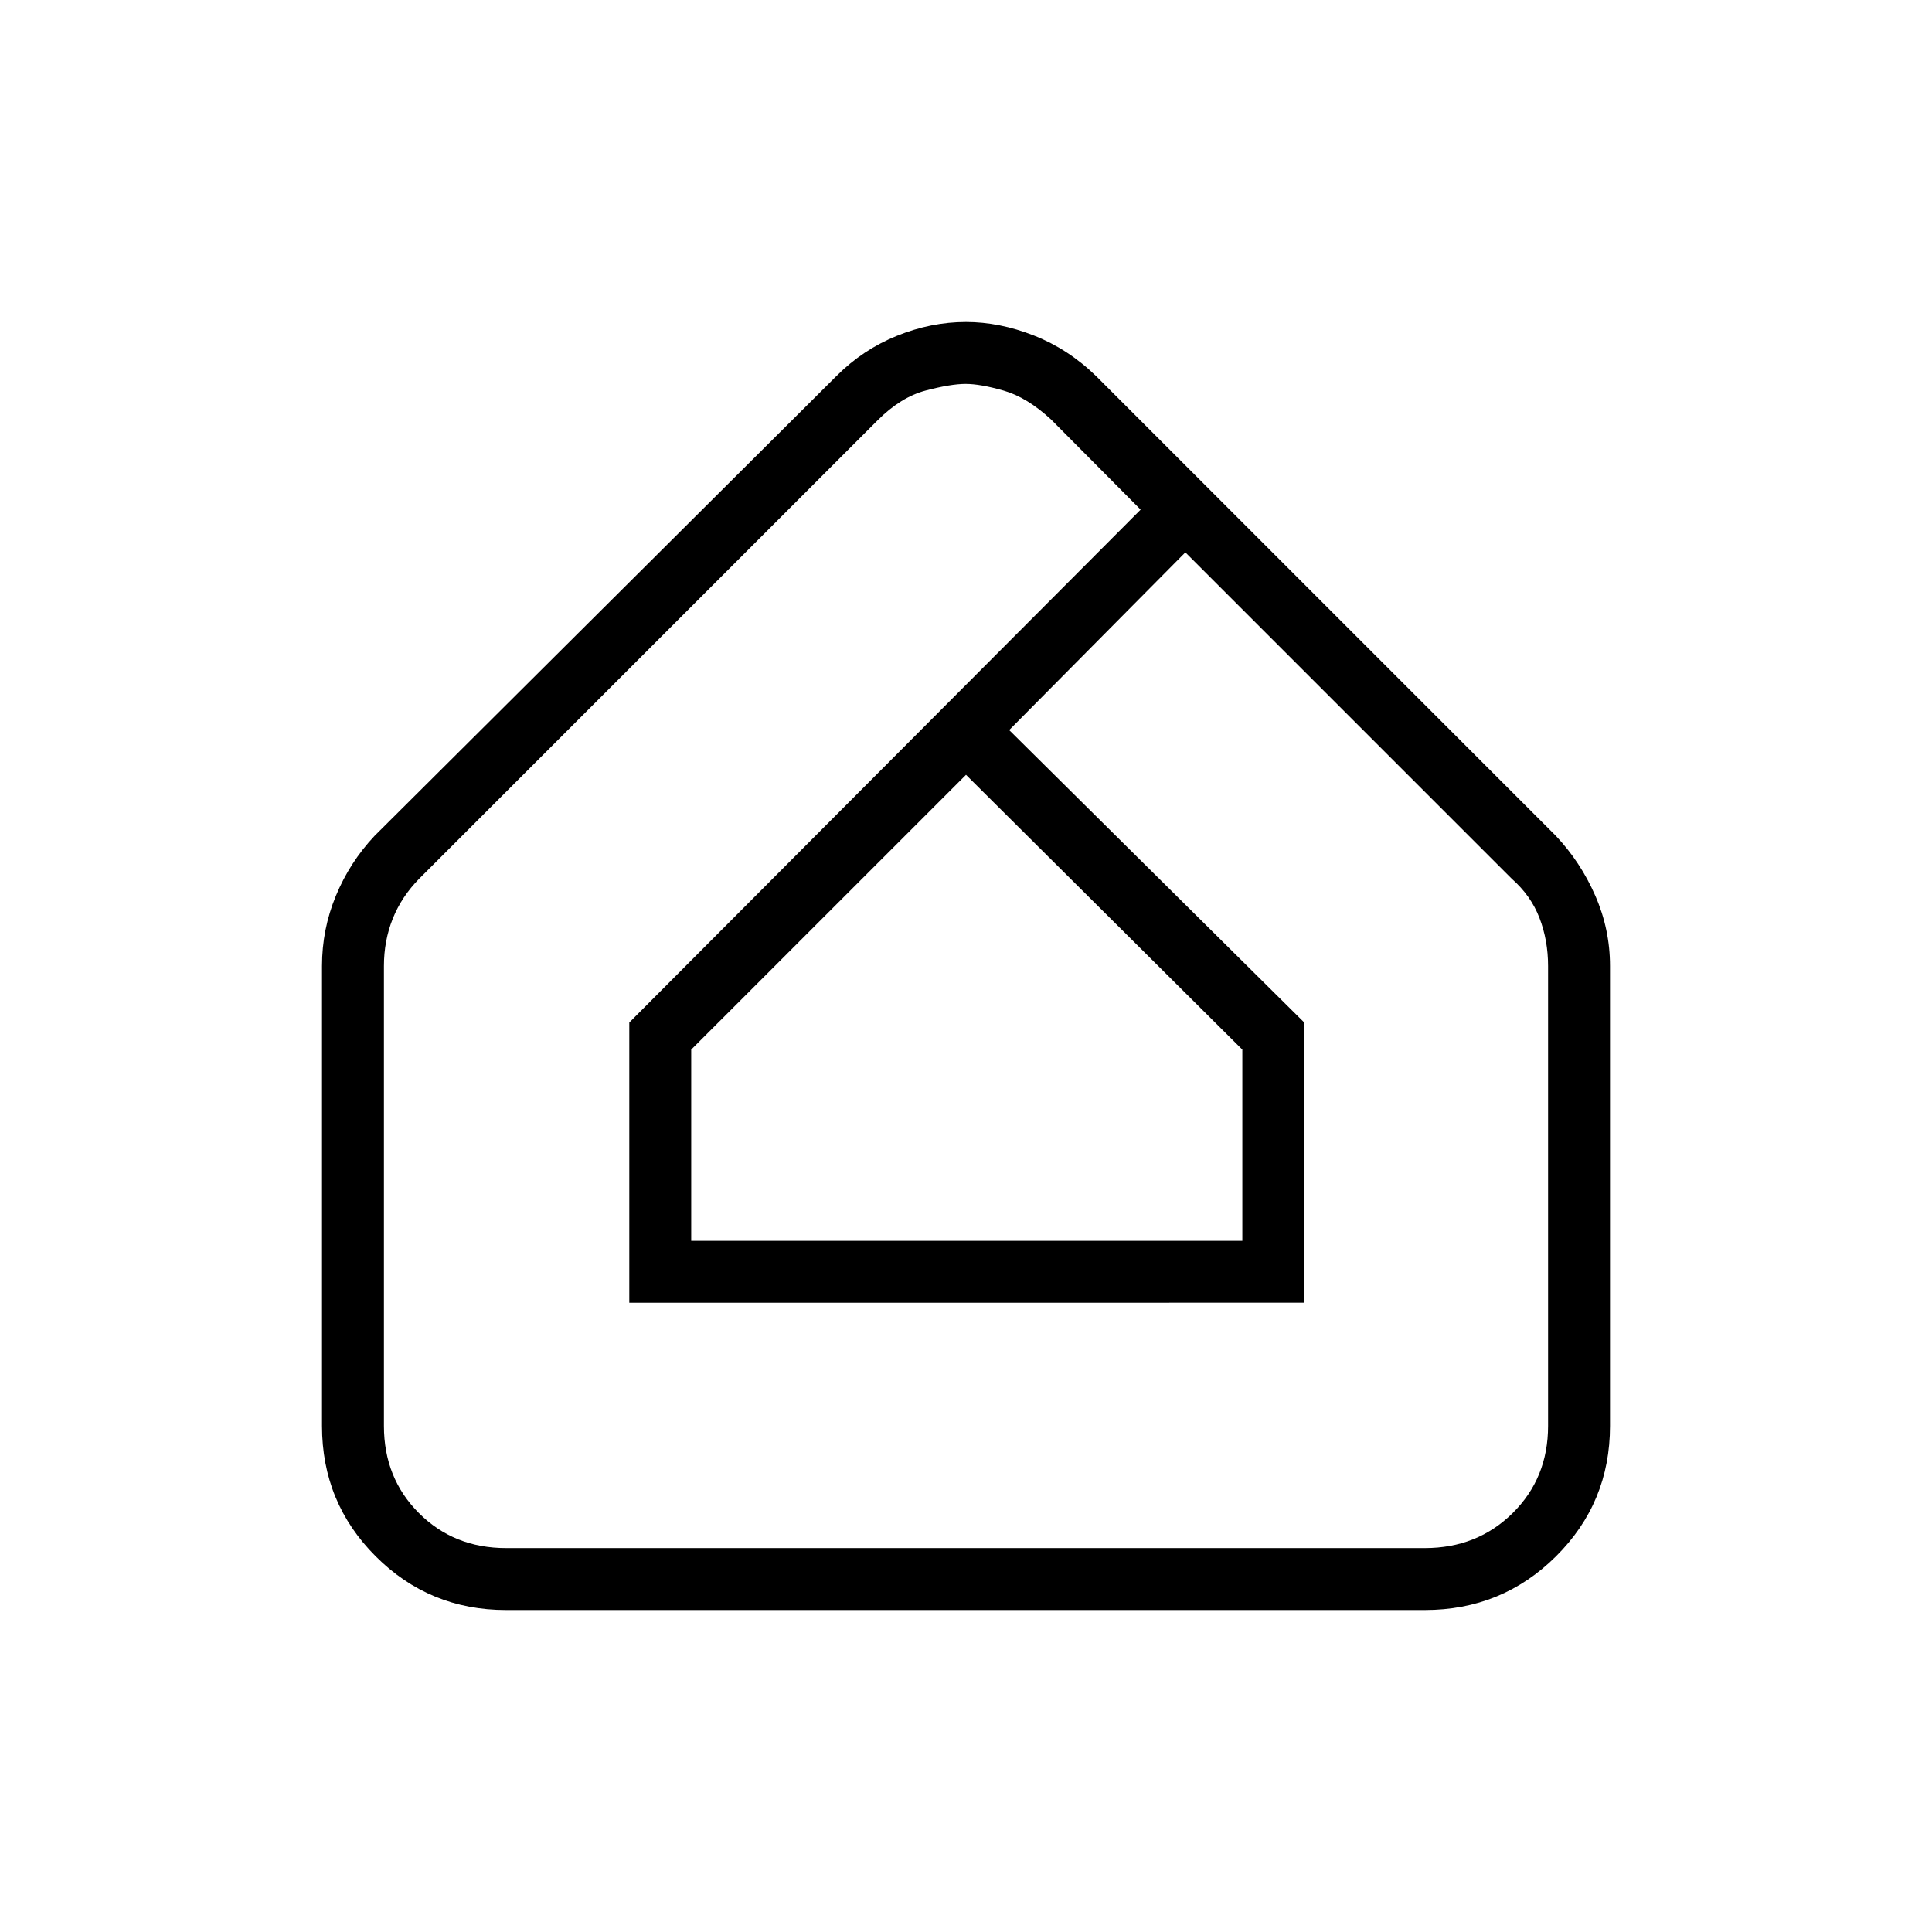 <svg xmlns="http://www.w3.org/2000/svg" width="48" height="48" viewBox="0 -960 960 960"><path d="M480-438.46ZM251.46-160q-38.11 0-64.78-26.68Q160-213.35 160-251.46V-480q0-18.19 6.89-34.86 6.89-16.68 19.19-29.76l229.54-228.53q13.15-13.16 30.1-20Q462.67-800 480-800q16.65 0 33.73 6.72 17.08 6.71 30.89 20.13l228.53 228.53q12.19 12.93 19.52 29.65Q800-498.24 800-480v228.54q0 38.11-26.83 64.78Q746.33-160 708-160H251.46Zm0-30.77H708q26.02 0 43.63-17.39 17.6-17.4 17.6-43.3V-480q0-12.73-4.27-23.86-4.27-11.14-13.81-19.52L589-685.54l-87.54 88.31 146.62 145.31v139.23H312.69v-139.23l254.08-254.85-44.44-44.72q-11.96-11.06-23.57-14.4t-18.95-3.34q-7.35 0-19.77 3.27t-23.96 14.81L208.31-523.38q-8.77 8.91-13.16 19.88-4.38 10.96-4.38 23.5v228.54q0 25.9 17.39 43.3 17.4 17.39 43.3 17.39Zm92-152.69h273.85v-95L480-575 343.46-438.46v95Z"/></svg>